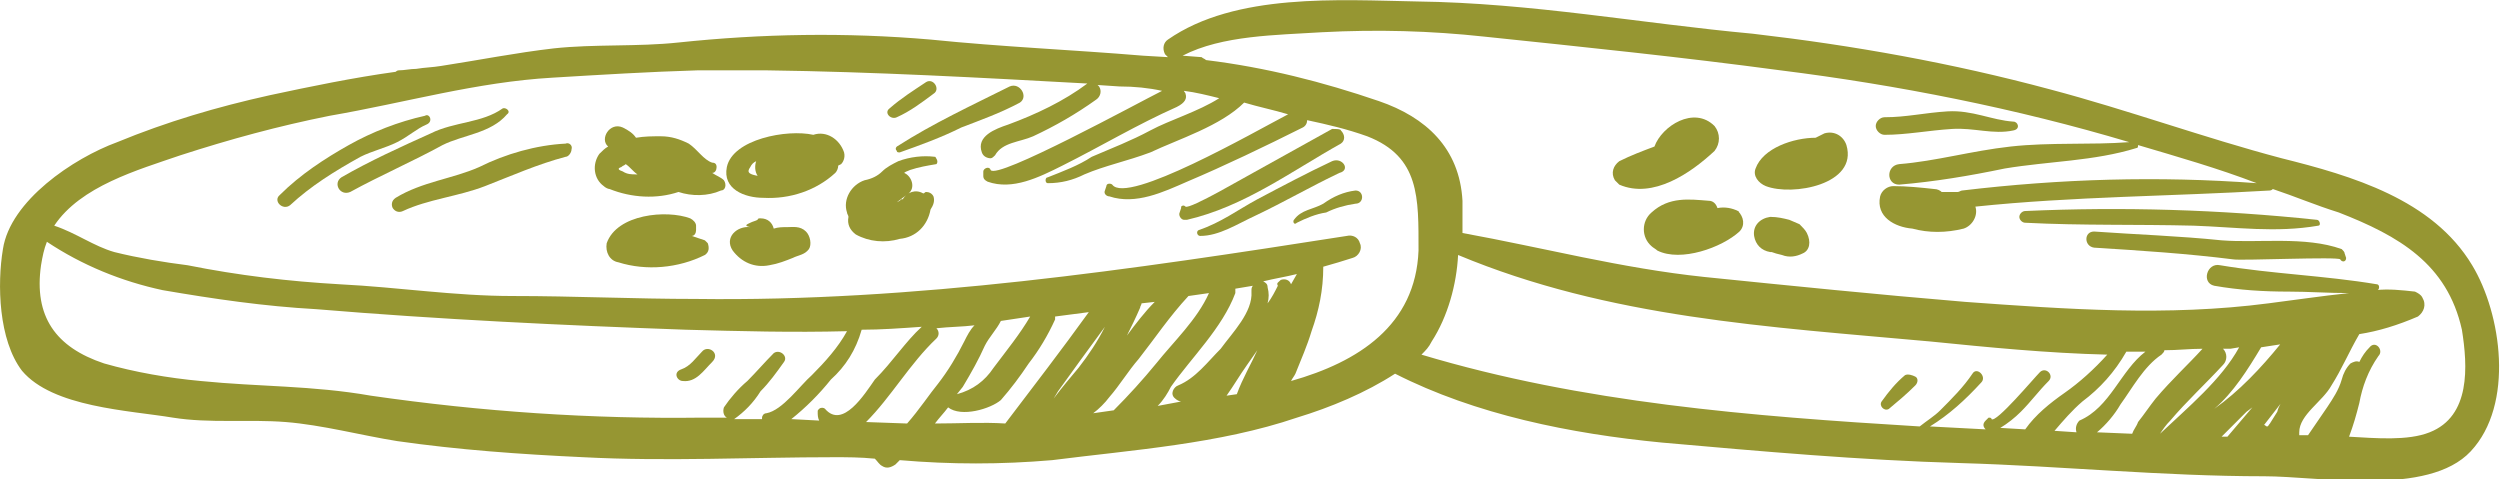 <?xml version="1.0" encoding="utf-8"?>
<!-- Generator: Adobe Illustrator 22.0.0, SVG Export Plug-In . SVG Version: 6.00 Build 0)  -->
<svg version="1.1" id="Layer_1" xmlns="http://www.w3.org/2000/svg" xmlns:xlink="http://www.w3.org/1999/xlink" x="0px" y="0px"
	 viewBox="0 0 170.6 32.7" style="enable-background:new 0 0 170.6 32.7;" xml:space="preserve">
<style type="text/css">
	.st0{fill:#969632;}
</style>
<g>
	<g>
		<path class="st0" d="M49.4,12.3c-0.2-0.2-0.5-0.3-0.8-0.5c0.2,0,0.3-0.2,0.3-0.4s-0.1-0.3-0.3-0.3c-0.6-0.2-1-0.9-1.6-1.3
			c-0.6-0.3-1.2-0.5-1.9-0.5c-0.6,0-1.1,0-1.7,0.1c-0.2-0.3-0.5-0.5-0.9-0.7c-0.9-0.4-1.6,0.8-1,1.3l0,0c-0.2,0.1-0.4,0.3-0.6,0.5
			c-0.5,0.7-0.4,1.7,0.3,2.2c0.1,0.1,0.3,0.2,0.4,0.2c1.5,0.6,3.2,0.7,4.7,0.2c0.9,0.3,2,0.3,2.9-0.1C49.5,13,49.6,12.6,49.4,12.3
			L49.4,12.3z M42.5,11.7c-0.3-0.1-0.4-0.2-0.1-0.3c0.1-0.1,0.2-0.1,0.3-0.2c0.3,0.2,0.5,0.5,0.8,0.7h-0.1
			C43.1,11.9,42.8,11.9,42.5,11.7z"/>
	</g>
	<g>
		<path class="st0" d="M57.6,10.4c-0.3-0.9-1.2-1.5-2.1-1.2c-1.8-0.4-5.5,0.3-5.9,2.2c-0.3,1.5,1.2,2.1,2.5,2.1
			c1.8,0.1,3.6-0.5,4.9-1.7c0.1-0.1,0.2-0.3,0.2-0.5l0.2-0.1C57.5,11.1,57.7,10.8,57.6,10.4z M51.2,11.4c0.1-0.2,0.2-0.3,0.4-0.4
			c-0.1,0.3-0.1,0.7,0.1,1C51.2,11.9,50.9,11.8,51.2,11.4L51.2,11.4z"/>
	</g>
	<g>
		<path class="st0" d="M63.8,10.7c-0.8-0.1-1.7,0-2.5,0.3c-0.4,0.2-0.8,0.4-1.1,0.7c-0.3,0.3-0.7,0.5-1.2,0.6
			c-0.9,0.3-1.5,1.3-1.2,2.2c0,0.1,0.1,0.2,0.1,0.3c-0.1,0.5,0.1,0.9,0.5,1.2c0.9,0.5,2,0.6,3,0.3c1.1-0.1,1.9-0.9,2.1-2
			c0.2-0.3,0.3-0.6,0.2-0.9c-0.1-0.2-0.3-0.3-0.5-0.3c-0.1,0-0.1,0.1-0.2,0.1l0,0c-0.5-0.3-1.1-0.1-1.4,0.4h-0.1l-0.1,0.1l0,0
			l-0.2,0.1l0.8-0.6c0.5-0.4,0.2-1.2-0.3-1.4c0.1-0.1,0.2-0.1,0.4-0.2c0.6-0.2,1.2-0.3,1.8-0.4C64,11.1,64,10.9,63.8,10.7
			C63.9,10.8,63.9,10.7,63.8,10.7z"/>
	</g>
	<g>
		<path class="st0" d="M48.1,16.4c-0.3-0.1-0.6-0.2-0.9-0.3c0.2,0,0.3-0.2,0.3-0.4v-0.3c0-0.2-0.2-0.4-0.4-0.5
			c-1.6-0.6-5-0.3-5.7,1.7c-0.1,0.6,0.2,1.2,0.8,1.3c1.9,0.6,4.1,0.4,5.9-0.5c0.3-0.2,0.3-0.5,0.2-0.8
			C48.2,16.5,48.1,16.4,48.1,16.4z"/>
	</g>
	<g>
		<path class="st0" d="M55,15.8c-0.4-0.4-0.9-0.3-1.3-0.3c-0.3,0-0.6,0-0.9,0.1c-0.1-0.4-0.4-0.7-0.9-0.7c-0.1,0-0.2,0-0.2,0.1
			c-0.2,0.1-0.3,0.1-0.5,0.2c-0.2,0.1-0.5,0.2,0,0.3c-0.9-0.1-1.8,0.7-1.2,1.6c0.6,0.8,1.5,1.2,2.5,1c0.6-0.1,1.1-0.3,1.6-0.5
			c0.4-0.2,0.8-0.2,1.1-0.6C55.4,16.7,55.3,16.1,55,15.8z"/>
	</g>
	<g>
		<path class="st0" d="M117,8.6c-1.4-1.4-3.6,0-4.1,1.4c-0.8,0.3-1.6,0.6-2.4,1c-0.4,0.3-0.6,0.8-0.3,1.3c0.1,0.1,0.2,0.2,0.3,0.3
			c2.3,1,4.9-0.8,6.5-2.3C117.4,9.8,117.4,9.1,117,8.6L117,8.6z"/>
	</g>
	<g>
		<path class="st0" d="M126,9.9c-0.2-0.6-0.8-1-1.5-0.8c-0.2,0.1-0.4,0.2-0.6,0.3c-1.5,0-3.6,0.7-4.1,2.1c-0.2,0.5,0.2,1,0.7,1.2
			C122.3,13.4,126.8,12.6,126,9.9z"/>
	</g>
	<g>
		<path class="st0" d="M168.7,18.1c-2.7-4.5-8.2-6.1-13-7.3c-5.3-1.4-10.5-3.3-15.8-4.7c-6.7-1.8-13.4-3-20.3-3.8
			c-7.6-0.7-15.1-2.1-22.9-2.2C91.4,0,84.3-0.5,79.7,2.7c-0.3,0.2-0.4,0.6-0.2,1c0.1,0.1,0.1,0.1,0.2,0.2l-1.7-0.1
			c-4.8-0.4-9.6-0.6-14.5-1.1C57.7,2.2,52,2.3,46.3,2.9c-2.8,0.3-5.7,0.1-8.5,0.4c-2.6,0.3-5.1,0.8-7.7,1.2
			c-0.6,0.1-1.1,0.1-1.7,0.2c-0.4,0-0.8,0.1-1.2,0.1c-0.1,0-0.2,0.1-0.2,0.1c-2.9,0.4-5.8,1-8.6,1.6c-3.6,0.8-7,1.8-10.4,3.2
			C5,10.8,0.7,13.7,0.2,17c-0.4,2.4-0.3,6.2,1.3,8.3c2.1,2.5,7.3,2.7,10.3,3.2c2.5,0.4,5.2,0.1,7.7,0.3c2.5,0.2,5.1,0.9,7.6,1.3
			c4.2,0.6,8.4,0.9,12.7,1.1c5.7,0.3,11.5,0,17.1,0c0.9,0,1.8,0,2.8,0.1c0.2,0.2,0.3,0.4,0.5,0.5c0.3,0.2,0.6,0.1,0.9-0.1l0.3-0.3
			c3.5,0.3,6.9,0.3,10.4,0c5.5-0.7,11.4-1.1,16.7-2.9c2.3-0.7,4.7-1.7,6.7-3c5.5,2.8,12,4.1,18.2,4.7c6.8,0.6,13.5,1.2,20.4,1.4
			c6.9,0.2,13.8,0.9,20.7,0.9c3.8,0,11.2,1.4,14.1-1.7C171.6,27.6,170.7,21.4,168.7,18.1z M52.3,28.2c-0.2,0-0.3,0.2-0.3,0.3
			c0,0,0,0,0,0.1h-1.9c0.7-0.5,1.3-1.1,1.8-1.9c0.6-0.6,1.1-1.3,1.6-2c0.3-0.4-0.3-0.9-0.7-0.6c-0.6,0.6-1.2,1.3-1.8,1.9
			c-0.6,0.5-1.2,1.2-1.6,1.8c-0.1,0.3,0,0.6,0.2,0.7h-1.7c-7.5,0.1-15-0.4-22.6-1.5c-4-0.7-7.6-0.6-11.6-1c-2.2-0.2-4.5-0.6-6.6-1.2
			c-3.3-1.1-4.8-3.2-4.3-6.7c0.1-0.6,0.2-1.1,0.4-1.6c2.4,1.6,5.1,2.7,7.9,3.3c3.5,0.6,6.9,1.1,10.5,1.3c8.4,0.7,16.8,1.1,25.2,1.4
			c3.7,0.1,7.3,0.2,11,0.1c-0.6,1.1-1.5,2.1-2.4,3C54.6,26.3,53.4,28,52.3,28.2z M56.3,27.9c-0.1-0.1-0.3-0.1-0.4,0
			c-0.1,0.1-0.1,0.1-0.1,0.2c0,0.2,0,0.4,0.1,0.6L54,28.6c1-0.8,1.9-1.7,2.7-2.7c1-0.9,1.7-2,2.1-3.4c1.3,0,2.7-0.1,4.1-0.2
			c-1.1,1-2,2.4-3.2,3.6C59,26.9,57.5,29.3,56.3,27.9L56.3,27.9z M59.1,28.8c1.7-1.7,3-4,4.8-5.7c0.2-0.2,0.2-0.5,0-0.7l0,0
			c0.9-0.1,1.8-0.1,2.6-0.2c-0.3,0.3-0.5,0.7-0.7,1.1c-0.5,1-1.1,2-1.8,2.9c-0.5,0.6-1.3,1.8-2.1,2.7L59.1,28.8z M67.2,23.6
			c0.3-0.6,0.8-1.1,1.1-1.7l0,0l2-0.3c-0.7,1.2-1.6,2.3-2.5,3.5c-0.6,0.9-1.4,1.5-2.5,1.8l0.4-0.5C66.3,25.4,66.8,24.5,67.2,23.6
			L67.2,23.6z M63.8,28.9c0.3-0.4,0.6-0.7,0.9-1.1c0.9,0.7,2.9,0.1,3.6-0.5c0.7-0.8,1.3-1.6,1.9-2.5c0.7-0.9,1.3-1.9,1.8-3
			c0-0.1,0-0.1,0-0.2l2.3-0.3c-1.8,2.5-3.8,5.1-5.7,7.6C67.1,28.8,65.4,28.9,63.8,28.9z M71.9,27.2l0.3-0.5c1-1.4,2.1-2.9,3.2-4.4
			c-0.5,1-1.1,1.9-1.8,2.8C73.1,25.7,72.5,26.4,71.9,27.2L71.9,27.2z M76,28l-1.4,0.2c0.4-0.3,0.8-0.7,1.1-1.1
			c0.7-0.8,1.3-1.8,2-2.6c1.1-1.4,2.1-2.9,3.4-4.3l1.4-0.2c-0.8,1.8-2.4,3.3-3.6,4.8C78,25.9,77,27,76,28L76,28z M76.9,22.9
			c0.3-0.6,0.6-1.2,0.9-1.9c0-0.1,0.1-0.2,0.1-0.3l0.9-0.1C78.1,21.3,77.5,22.1,76.9,22.9L76.9,22.9z M80.4,26.3
			c-0.3,0.1-0.6,0.6-0.2,0.9c0.1,0.1,0.3,0.2,0.4,0.2L79,27.7c0.4-0.4,0.7-0.9,0.9-1.3c1.4-2,3.5-4,4.4-6.4c0-0.1,0-0.2,0-0.3
			l1.2-0.2c-0.1,0.1-0.1,0.2-0.1,0.4c0.1,1.4-1.3,2.8-2.1,3.9C82.4,24.7,81.6,25.8,80.4,26.3L80.4,26.3z M84.4,26.9L83.7,27
			c0.5-0.7,0.9-1.4,1.4-2.1l0.7-1C85.4,24.8,84.8,25.8,84.4,26.9L84.4,26.9z M87.2,19.5c-0.2,0.4-0.4,0.8-0.7,1.2
			c0.1-0.4,0.1-0.7,0-1.1c0-0.2-0.1-0.3-0.3-0.4c0.8-0.2,1.5-0.3,2.3-0.5c-0.1,0.2-0.3,0.5-0.4,0.7c-0.1-0.3-0.4-0.4-0.7-0.3
			C87.2,19.3,87.1,19.3,87.2,19.5L87.2,19.5z M96.8,17.1c-0.2,5.1-4.1,7.6-8.7,8.9c0.1-0.2,0.2-0.3,0.3-0.5c0.4-1,0.8-1.9,1.1-2.9
			c0.5-1.4,0.8-2.8,0.8-4.4l0,0c0.7-0.2,1.4-0.4,2-0.6c0.4-0.1,0.7-0.6,0.5-1c-0.1-0.4-0.5-0.6-0.9-0.5c-14.7,2.3-29.5,4.5-44.4,4.3
			c-4.2,0-8.3-0.2-12.5-0.2c-4,0-7.8-0.6-11.8-0.8c-3.5-0.2-6.9-0.6-10.4-1.3c-1.6-0.2-3.4-0.5-5-0.9c-1.4-0.4-2.6-1.3-4.1-1.8
			c1.8-2.7,5.7-3.8,8.6-4.8c3.4-1.1,6.7-2,10.2-2.7c5.2-0.9,10-2.3,15.2-2.6c3.3-0.2,6.6-0.4,9.9-0.5c1.5,0,3,0,4.7,0
			c7.4,0.1,14.6,0.5,21.9,0.9c-1.6,1.2-3.5,2.1-5.4,2.8c-0.9,0.3-2.2,0.8-1.8,1.9c0.1,0.3,0.4,0.4,0.6,0.4c0.1,0,0.2-0.1,0.3-0.2
			c0.5-0.9,1.7-0.9,2.6-1.3c1.5-0.7,2.9-1.5,4.3-2.5c0.3-0.2,0.4-0.6,0.2-0.9l-0.1-0.1l1.5,0.1c1,0,2,0.1,2.9,0.3
			c-1.6,0.8-11.3,6.1-11.7,5.4c-0.1-0.3-0.5-0.1-0.5,0.1v0.3c0,0.2,0.1,0.3,0.3,0.4c1.7,0.6,3.5-0.3,5.1-1.1c2.6-1.3,5.1-2.8,7.8-4
			C80.9,7,81,6.7,80.9,6.4c0-0.1-0.1-0.1-0.1-0.2c0.8,0.1,1.6,0.3,2.4,0.5c-1.4,0.9-3.4,1.5-4.7,2.2c-1.3,0.7-2.6,1.2-4,1.8
			c-0.9,0.6-2,1-3,1.4c-0.2,0-0.2,0.4,0,0.4c0.9,0,1.7-0.2,2.5-0.6c1.4-0.6,2.9-0.9,4.5-1.5c1.9-0.9,4.8-1.8,6.4-3.4
			c1,0.3,2,0.5,3,0.8c-2.3,1.2-11,6.2-12,4.8c-0.1-0.1-0.4-0.1-0.4,0.1l-0.1,0.3c-0.1,0.2,0.1,0.4,0.3,0.4c1.8,0.6,3.7-0.3,5.3-1
			c2.6-1.1,5.3-2.4,7.9-3.7c0.2-0.1,0.3-0.3,0.3-0.5c1.4,0.3,2.7,0.6,4.1,1.1C96.9,10.7,96.8,13.5,96.8,17.1L96.8,17.1z M138.2,29.3
			l-1.7-0.1c0.5-0.3,1-0.7,1.4-1.1c0.7-0.7,1.2-1.4,1.9-2.1c0.4-0.4-0.2-1-0.6-0.6c-0.4,0.4-3,3.5-3.3,3.2c0-0.1-0.1-0.1-0.2-0.1
			l-0.1,0.1l-0.1,0.1c-0.2,0.2-0.2,0.4,0,0.6l-3.8-0.2c1.3-0.8,2.4-1.8,3.5-3c0.4-0.4-0.3-1.1-0.6-0.6c-0.6,0.9-1.4,1.7-2.2,2.5
			c-0.4,0.4-0.9,0.7-1.4,1.1c-11.5-0.7-23-1.6-34-4.9c0.3-0.3,0.5-0.5,0.7-0.9c1.1-1.7,1.7-3.9,1.8-5.9c10.3,4.3,21.2,4.9,32.2,5.9
			c4,0.4,8,0.8,12.1,0.9c-0.9,1-1.9,1.9-2.9,2.6S138.9,28.3,138.2,29.3L138.2,29.3z M141.7,29.5l-1.5-0.1c0.6-0.7,1.2-1.4,1.9-2
			c1.2-0.9,2.2-2,3-3.4h1.3c-1.7,1.3-2.4,3.8-4.5,4.7C141.7,28.9,141.6,29.2,141.7,29.5L141.7,29.5L141.7,29.5z M145.9,28.8
			c-0.1,0.3-0.3,0.5-0.4,0.8l-2.4-0.1c0.6-0.5,1.2-1.2,1.6-1.9c0.8-1.1,1.6-2.6,2.8-3.4c0.1-0.1,0.2-0.2,0.2-0.3
			c0.9,0,1.7-0.1,2.6-0.1c-1,1.1-2.1,2.1-3.2,3.4C146.7,27.7,146.3,28.3,145.9,28.8L145.9,28.8z M147.4,29.6
			c0.2-0.3,0.4-0.6,0.7-0.9c1.1-1.3,2.4-2.5,3.6-3.8c0.3-0.3,0.3-0.8,0-1.1l0,0h0.5l0.6-0.1C151.6,25.9,149.3,27.8,147.4,29.6
			L147.4,29.6z M154.3,23.7C154.3,23.7,154.3,23.6,154.3,23.7l1.3-0.2c-1.3,1.6-2.8,3.2-4.5,4.4C152.4,26.8,153.4,25.2,154.3,23.7
			L154.3,23.7z M152,29.8h-0.4c0.6-0.6,1.2-1.2,1.7-1.7l0.4-0.3L152,29.8z M155.4,28.1c-0.2,0.3-0.3,0.5-0.5,0.8
			c-0.1,0.1-0.1,0.2-0.2,0.2s-0.1-0.1-0.2-0.1l1.4-1.8C155.7,27.4,155.5,27.7,155.4,28.1L155.4,28.1z M165.8,29.5
			c-1.5,0.6-3.7,0.4-5.5,0.3c0.3-0.8,0.5-1.5,0.7-2.3c0.2-1.1,0.6-2.2,1.3-3.2c0.4-0.4-0.2-1.1-0.6-0.6c-0.3,0.3-0.5,0.6-0.7,1
			c-0.2-0.1-0.4,0-0.6,0.1c-0.3,0.3-0.5,0.7-0.6,1.1c-0.2,0.7-0.6,1.3-1,1.9c-0.4,0.6-0.9,1.3-1.3,1.9h-0.6c0-0.1,0-0.1,0-0.2
			c0-1.2,1.6-2.1,2.2-3.2c0.7-1.1,1.2-2.3,1.9-3.5c1.3-0.2,2.6-0.6,4-1.2c0.4-0.3,0.6-0.8,0.3-1.3c-0.1-0.2-0.3-0.3-0.5-0.4
			c-0.9-0.1-1.8-0.2-2.7-0.1h0.1c0.2,0,0.2-0.4,0-0.4c-3.6-0.6-7.1-0.7-10.7-1.3c-0.9-0.2-1.3,1.2-0.4,1.4c1.7,0.3,3.4,0.4,5.1,0.4
			c1.3,0,2.7,0.1,4.1,0.1c-1.9,0.2-3.9,0.5-5.5,0.7c-6.9,0.9-13.8,0.4-20.7-0.1c-6-0.5-11.9-1.1-17.8-1.7c-5.7-0.6-11-2-16.5-3
			c0-0.8,0-1.5,0-2.2c-0.2-3.6-2.5-5.7-5.7-6.8c-3.8-1.3-7.7-2.3-11.8-2.8C82.2,4,82.1,4,82,3.9l-1.3-0.1l0,0
			c2.7-1.4,6.4-1.4,9.5-1.6c3.8-0.2,7.4-0.1,11.1,0.3c6.7,0.7,13.5,1.4,20.2,2.3c8,1,16.1,2.6,23.8,4.9c-2.6,0.2-5.4,0-8.1,0.3
			c-2.7,0.3-5.1,1-7.6,1.2c-0.9,0.1-0.9,1.4,0,1.4c2.4-0.2,4.8-0.6,7.2-1.1c3-0.5,6.1-0.5,9-1.4c0.1,0,0.1-0.1,0.1-0.2
			c2.7,0.8,5.5,1.6,8.1,2.6c-6.7-0.5-13.4-0.3-20.1,0.5c-0.1,0-0.2,0.1-0.3,0.1l0,0c-0.4,0-0.7,0-1.1,0c-0.1-0.1-0.3-0.2-0.5-0.2
			c-0.9-0.1-1.9-0.2-2.8-0.2c-0.4,0-0.8,0.3-0.9,0.7c-0.3,1.4,1,2.1,2.2,2.2c1.1,0.3,2.3,0.3,3.5,0c0.6-0.2,1-0.9,0.8-1.5
			c6.7-0.7,13.4-0.7,20.1-1.1c0.1,0,0.2-0.1,0.2-0.1c1.5,0.5,2.9,1.1,4.5,1.6c4.1,1.6,7.4,3.5,8.4,8C168.4,25,168.6,28.4,165.8,29.5
			L165.8,29.5z"/>
	</g>
	<g>
		<path class="st0" d="M118.6,14.4c-0.4-0.2-0.9-0.3-1.4-0.2c-0.1-0.3-0.3-0.5-0.6-0.5c-1.3-0.1-2.7-0.3-3.9,0.8
			c-0.7,0.6-0.7,1.7,0,2.3c0.1,0.1,0.3,0.2,0.4,0.3c1.6,0.8,4.4-0.2,5.6-1.3C119.1,15.4,119,14.8,118.6,14.4
			C118.7,14.5,118.7,14.4,118.6,14.4z"/>
	</g>
	<g>
		<path class="st0" d="M123.3,15.9c-0.1-0.2-0.3-0.4-0.5-0.6c-0.2-0.1-0.5-0.2-0.7-0.3c-0.4-0.1-0.8-0.2-1.3-0.2
			c-0.7,0.1-1.2,0.6-1.1,1.3c0.1,0.6,0.5,1,1.1,1.1c0.2,0,0.2,0,0.1,0l0.3,0.1l0.4,0.1c0.5,0.2,1,0.1,1.4-0.1
			C123.5,17.1,123.6,16.5,123.3,15.9C123.4,16,123.3,15.9,123.3,15.9z"/>
	</g>
	<g>
		<path class="st0" d="M92.5,13c-0.8,0.1-1.5,0.4-2.2,0.9c-0.7,0.4-1.5,0.4-2,1.1c-0.1,0.1,0,0.4,0.2,0.2c0.6-0.3,1.3-0.6,2-0.7
			c0.6-0.3,1.3-0.5,2-0.6C93.1,13.9,93.1,13,92.5,13z"/>
	</g>
	<g>
		<path class="st0" d="M90.9,11c-1.7,0.8-3.4,1.7-5.1,2.6c-1.3,0.7-2.5,1.6-4,2.1c-0.2,0.1-0.1,0.4,0.1,0.4c1.3,0,2.5-0.8,3.8-1.4
			c1.9-0.9,3.8-2,5.7-2.9C92.2,11.6,91.6,10.7,90.9,11z"/>
	</g>
	<g>
		<path class="st0" d="M90.9,8.8c-1.8,1-3.6,2-5.4,3c-0.4,0.2-4.3,2.5-4.6,2.3c-0.1-0.1-0.2-0.1-0.3,0c0,0,0,0,0,0.1l-0.1,0.3
			c-0.1,0.2,0.1,0.5,0.3,0.5c0.1,0,0.1,0,0.2,0c3.9-0.9,7.1-3.3,10.5-5.2c0.3-0.2,0.3-0.6,0-0.9C91.5,8.8,91.2,8.8,90.9,8.8z"/>
	</g>
	<g>
		<path class="st0" d="M68.9,5.9c-2.6,1.3-5.2,2.5-7.7,4.1c-0.1,0.1-0.1,0.2,0,0.3c0,0.1,0.1,0.1,0.2,0.1c1.4-0.5,2.8-1,4.2-1.7
			c1.3-0.5,2.7-1,4-1.7C70.2,6.6,69.6,5.6,68.9,5.9z"/>
	</g>
	<g>
		<path class="st0" d="M63.2,5.6c-0.9,0.6-1.7,1.1-2.5,1.8c-0.4,0.3,0.1,0.8,0.5,0.6c0.9-0.4,1.7-1,2.5-1.6
			C64.2,6.1,63.7,5.3,63.2,5.6z"/>
	</g>
	<g>
		<path class="st0" d="M29,7.9c-1.8,0.4-3.6,1.1-5.2,2s-3.3,2-4.7,3.4c-0.5,0.4,0.2,1.1,0.7,0.7c1.4-1.3,3-2.3,4.8-3.3
			c0.8-0.4,1.7-0.6,2.5-1c0.8-0.4,1.3-0.9,2-1.2C29.6,8.3,29.3,7.7,29,7.9z"/>
	</g>
	<g>
		<path class="st0" d="M34.3,7.4c-1.4,1-3.3,0.9-4.9,1.7c-2,0.9-4.2,1.9-6.1,3c-0.6,0.4-0.1,1.3,0.6,1c2-1.1,4.3-2.1,6.3-3.2
			c1.4-0.7,3.3-0.8,4.4-2.1C34.9,7.6,34.5,7.3,34.3,7.4z"/>
	</g>
	<g>
		<path class="st0" d="M38.6,9.8c-2,0.1-4.1,0.7-5.9,1.6c-1.8,0.8-3.9,1-5.7,2.1c-0.3,0.2-0.3,0.5-0.2,0.7c0.2,0.3,0.5,0.3,0.7,0.2
			c1.7-0.8,3.8-1,5.6-1.7c1.8-0.7,3.6-1.5,5.5-2c0.2,0,0.4-0.3,0.4-0.5C39.1,9.9,38.8,9.7,38.6,9.8z"/>
	</g>
	<g>
		<path class="st0" d="M137.4,8.3c-1.5-0.1-2.8-0.8-4.5-0.7c-1.6,0.1-2.8,0.4-4.3,0.4c-0.3,0-0.6,0.3-0.6,0.6c0,0.3,0.3,0.6,0.6,0.6
			c1.5,0,3-0.3,4.6-0.4c1.5-0.1,2.8,0.4,4.2,0.1C137.9,8.8,137.7,8.3,137.4,8.3z"/>
	</g>
	<g>
		<path class="st0" d="M158.1,15c-6.6-0.7-13.3-0.9-19.9-0.6c-0.2,0-0.4,0.2-0.4,0.4c0,0.2,0.2,0.4,0.4,0.4
			c3.9,0.2,7.6,0.1,11.5,0.2c2.9,0.1,5.6,0.5,8.5,0C158.4,15.4,158.3,15,158.1,15z"/>
	</g>
	<g>
		<path class="st0" d="M160,17.3c0-0.1-0.1-0.2-0.2-0.3c-2.5-0.9-5.7-0.4-8.2-0.6c-2.9-0.3-5.9-0.4-8.7-0.6c-0.7,0-0.7,1,0,1.1
			c3.2,0.2,6.3,0.4,9.5,0.8c0.5,0.1,7.2-0.2,7.3,0c0.1,0.2,0.4,0.2,0.4-0.1L160,17.3z"/>
	</g>
	<g>
		<path class="st0" d="M130,25.6c-0.6,0.5-1.1,1.1-1.6,1.8c-0.2,0.3,0.2,0.7,0.5,0.5c0.6-0.5,1.2-1,1.8-1.6c0.2-0.2,0.2-0.5,0-0.6
			C130.5,25.6,130.2,25.5,130,25.6z"/>
	</g>
	<g>
		<path class="st0" d="M47.9,24c-0.4,0.4-0.8,1-1.4,1.2c-0.6,0.2-0.3,0.8,0.1,0.8c0.9,0.1,1.4-0.7,2-1.3
			C49.2,24.1,48.3,23.5,47.9,24z"/>
	</g>
</g>
</svg>
